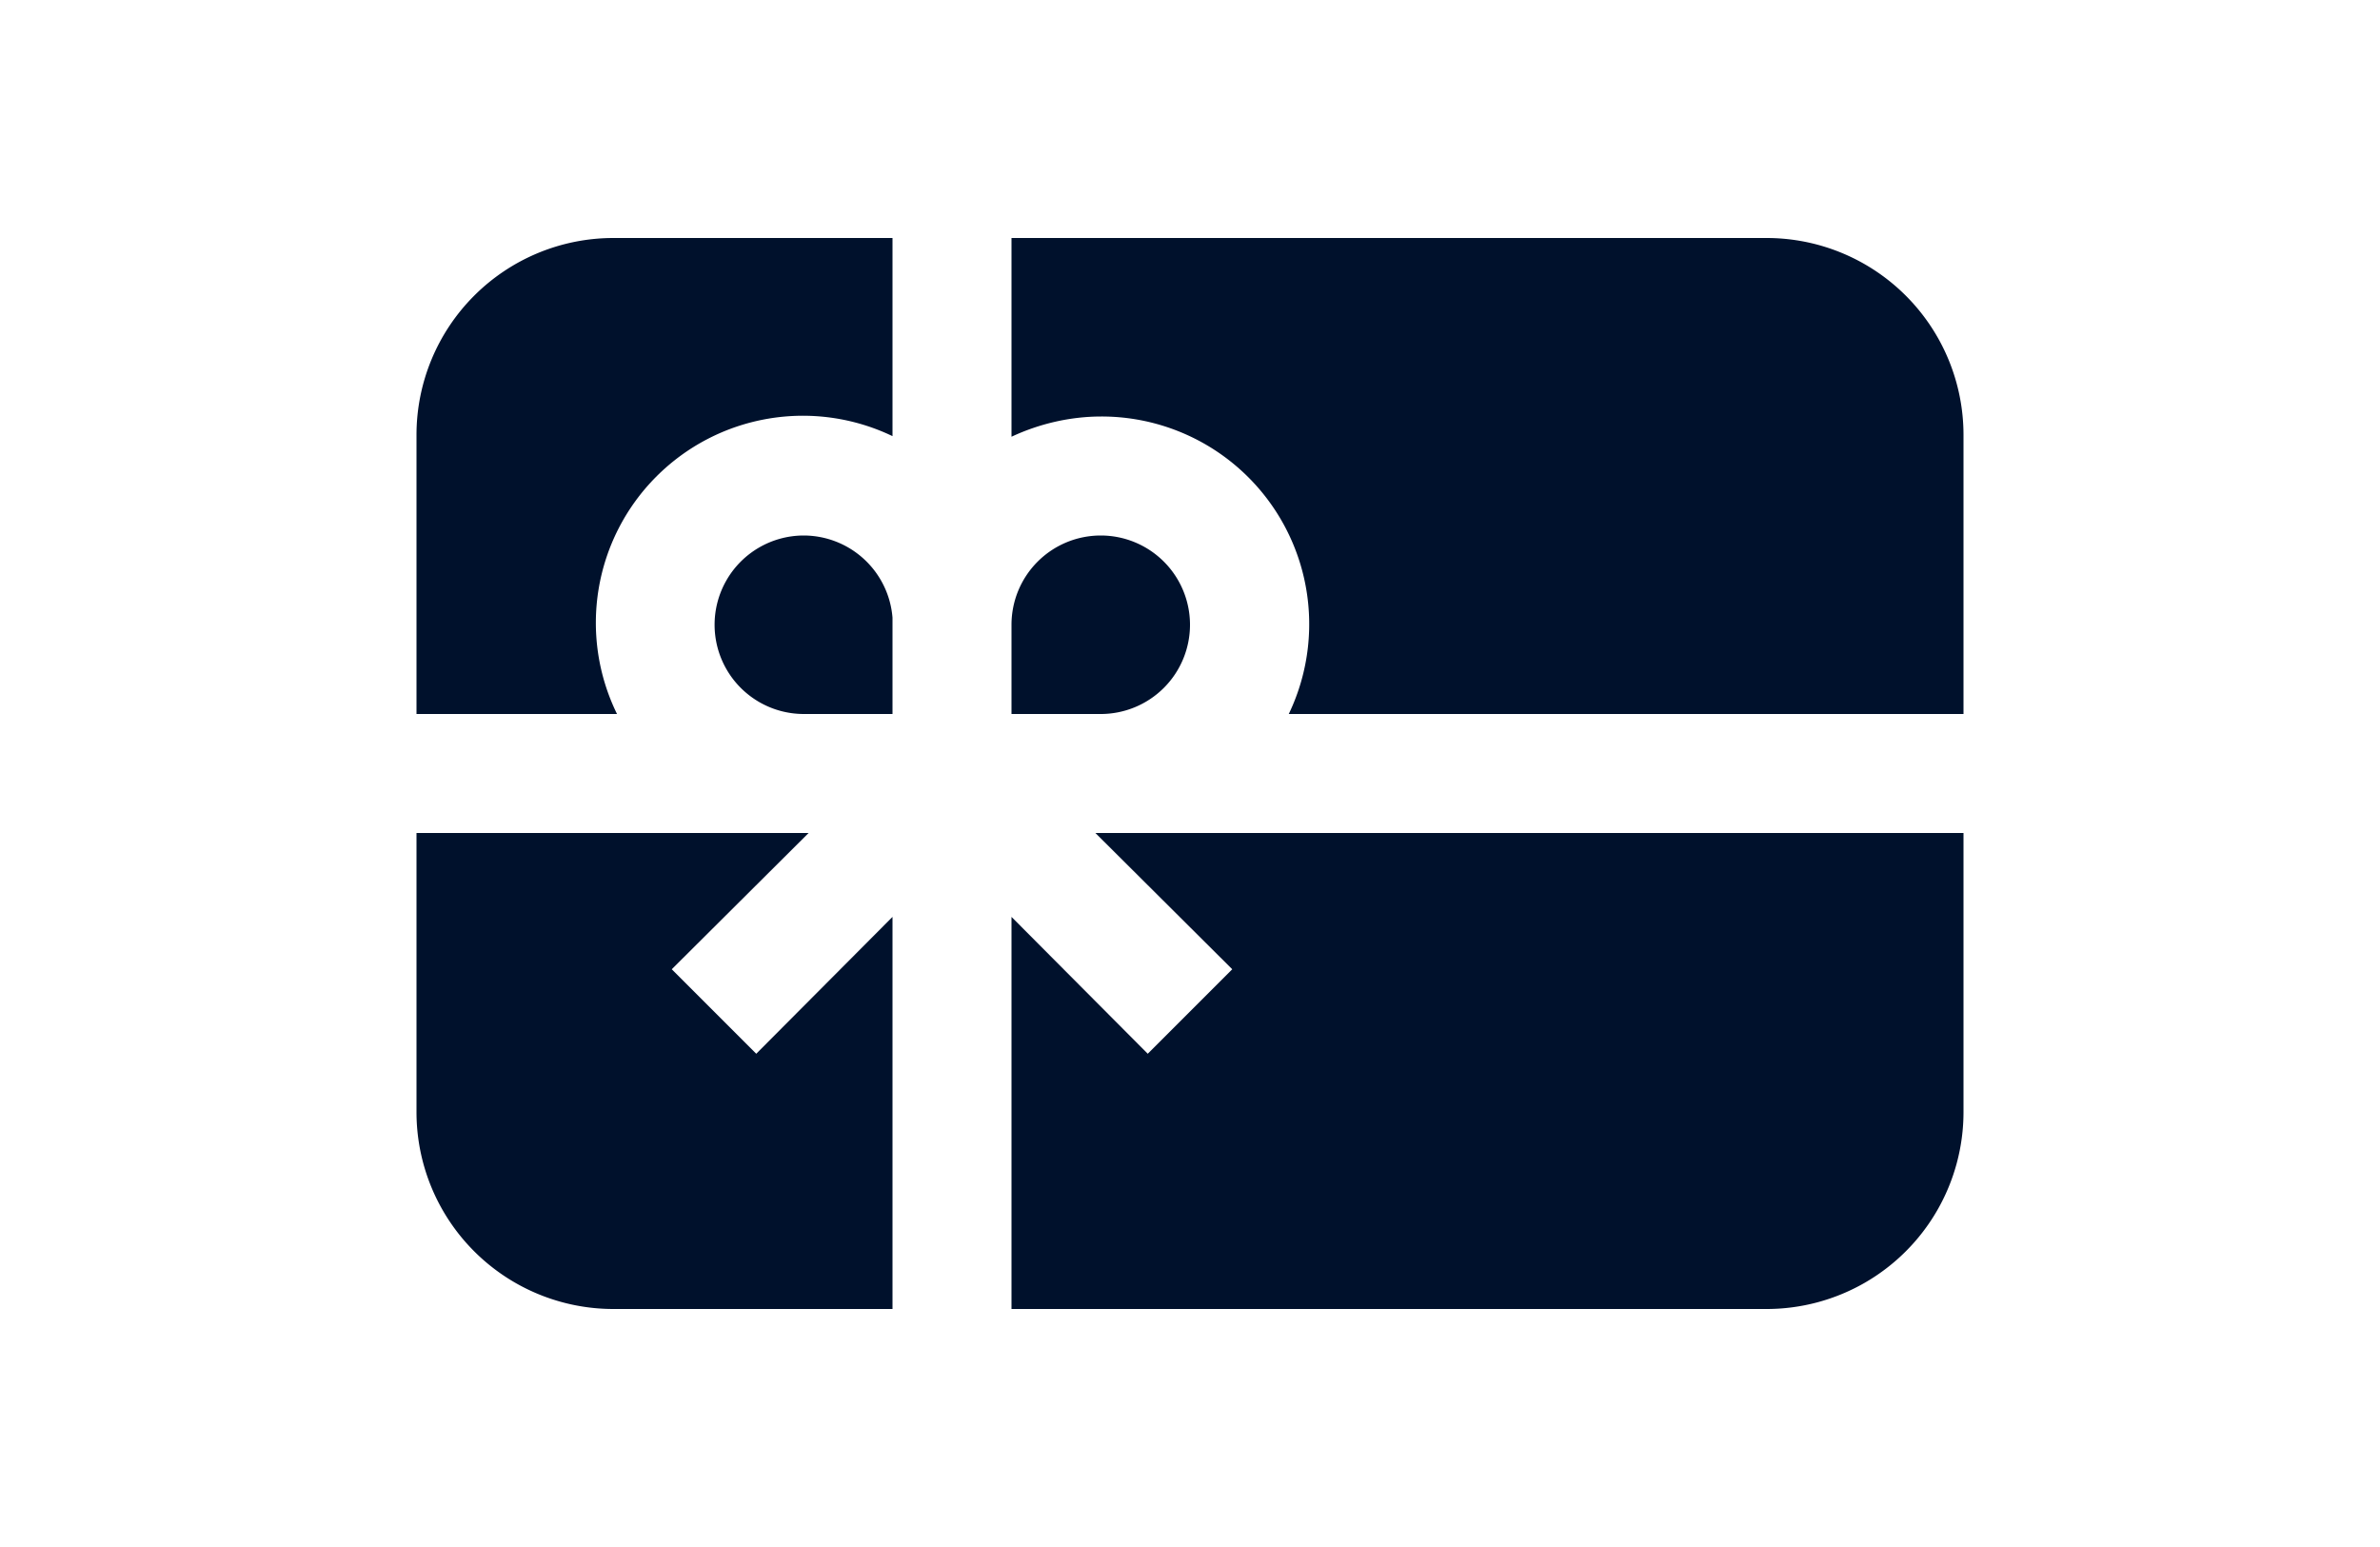 <svg xmlns="http://www.w3.org/2000/svg" width="40" height="26" fill="none" viewBox="0 0 40 26"><path fill="#fff" d="M0 0h40v26H0V0Z"/><path fill="#00112C" d="M17 10.49V12h1.5a1.5 1.5 0 1 0-1.5-1.5v-.01ZM10.37 12A3.48 3.48 0 0 1 15 7.33V4h-4.69A3.31 3.31 0 0 0 7 7.31V12h3.37Z"/><path fill="#00112C" d="M18.51 7a3.49 3.49 0 0 1 3.15 5H33V7.31A3.31 3.31 0 0 0 29.69 4H17v3.34c.47-.22.99-.34 1.51-.34Zm-.1 7 2.3 2.29-1.42 1.42-2.29-2.3V22h12.69A3.31 3.31 0 0 0 33 18.69V14H18.41Zm-4.9-5a1.5 1.5 0 1 0 0 3H15v-1.62A1.5 1.5 0 0 0 13.51 9ZM15 15.41l-2.29 2.3-1.42-1.42 2.3-2.29H7v4.69A3.31 3.31 0 0 0 10.31 22H15v-6.59Z"/></svg>